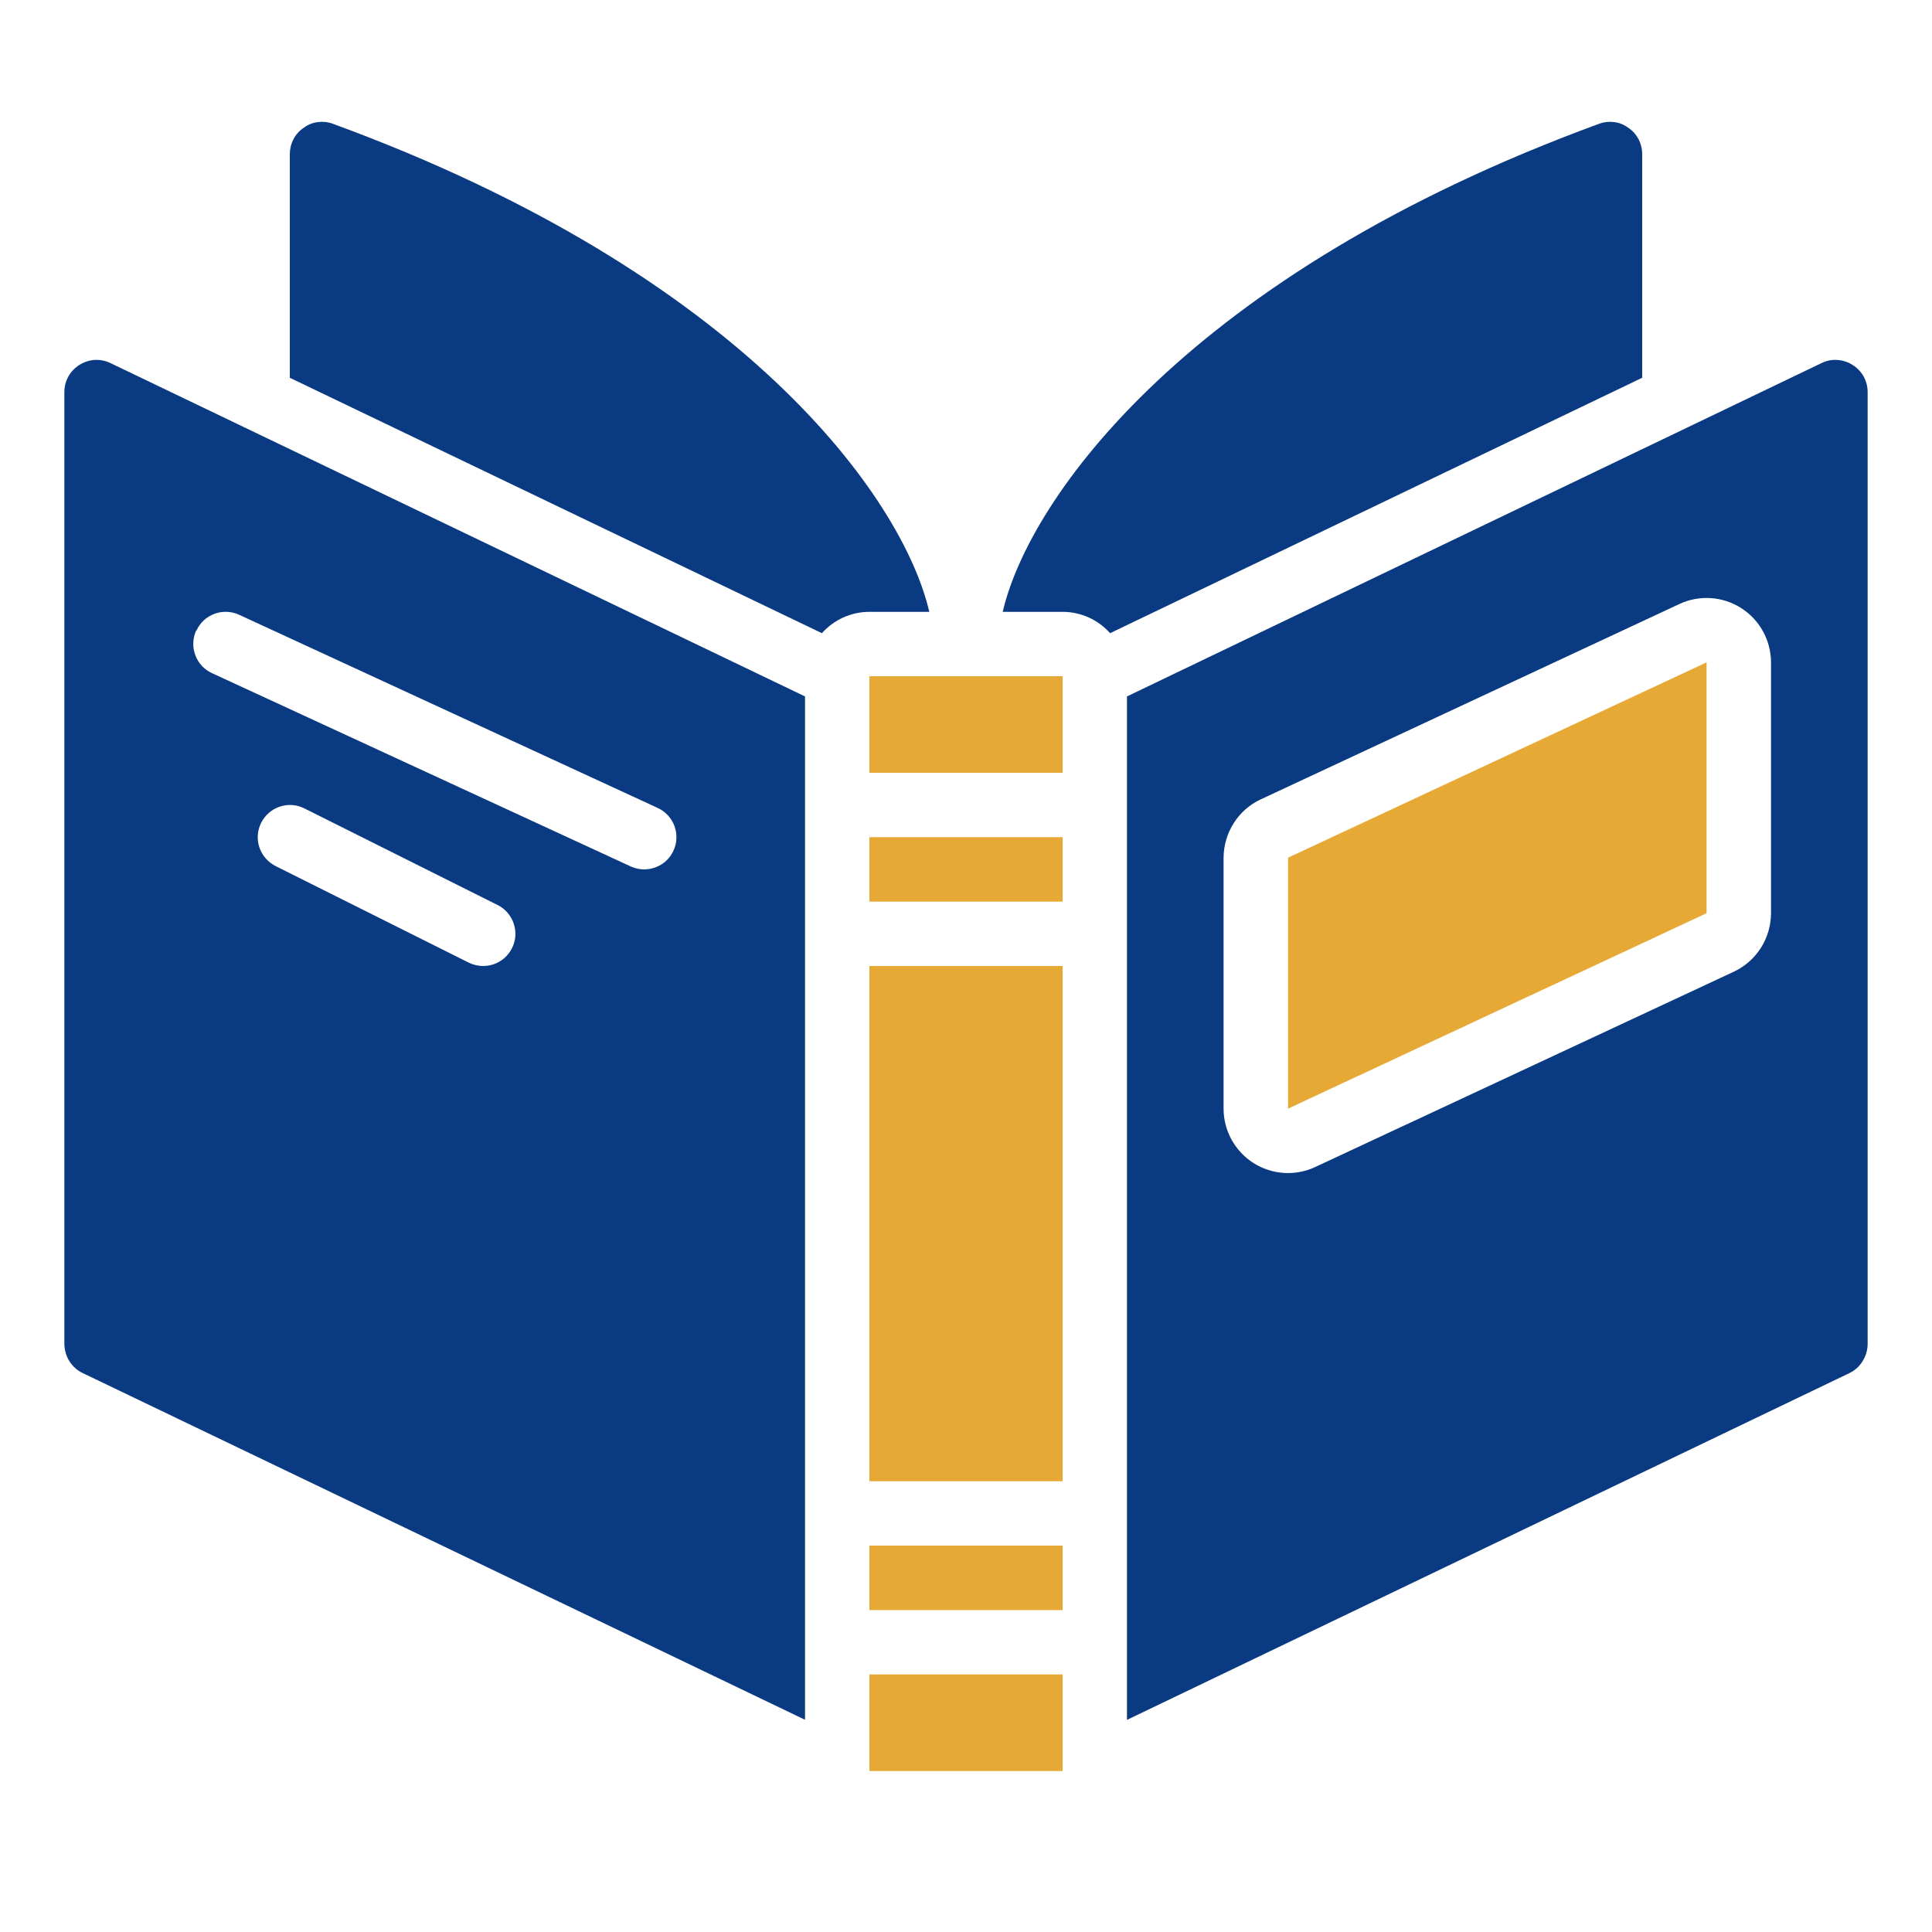 <svg width="19" height="19" viewBox="0 0 19 19" fill="none" xmlns="http://www.w3.org/2000/svg">
<path d="M8.55 16.467H10.45V17.417H8.55V16.467Z" fill="#E6A935"/>
<path d="M8.55 15.2H10.45V15.834H8.55V15.2Z" fill="#E6A935"/>
<path d="M9.139 6.017C8.879 4.897 7.315 2.696 3.27 1.216C3.224 1.199 3.173 1.194 3.124 1.201C3.075 1.207 3.028 1.226 2.988 1.256C2.945 1.284 2.91 1.323 2.886 1.369C2.862 1.415 2.85 1.466 2.85 1.517V3.715L8.083 6.227C8.142 6.161 8.214 6.108 8.294 6.072C8.375 6.036 8.462 6.017 8.55 6.017H9.139Z" fill="#0A3A81"/>
<path d="M8.55 8.233H10.45V8.867H8.55V8.233Z" fill="#E6A935"/>
<path d="M0.95 3.539C0.89 3.539 0.832 3.557 0.782 3.588C0.736 3.617 0.698 3.656 0.672 3.703C0.646 3.75 0.633 3.803 0.633 3.857V13.218C0.634 13.277 0.651 13.336 0.682 13.386C0.714 13.437 0.759 13.477 0.813 13.503L7.917 16.913V6.849L1.087 3.571C1.044 3.55 0.997 3.539 0.95 3.539ZM5.035 9.325C5.016 9.362 4.991 9.395 4.959 9.423C4.928 9.45 4.891 9.471 4.852 9.484C4.812 9.497 4.771 9.502 4.729 9.499C4.688 9.496 4.647 9.485 4.61 9.467L2.71 8.517C2.635 8.479 2.578 8.413 2.551 8.334C2.524 8.254 2.531 8.167 2.568 8.092C2.606 8.017 2.672 7.959 2.751 7.933C2.831 7.906 2.918 7.912 2.993 7.95L4.893 8.9C4.93 8.918 4.964 8.944 4.991 8.976C5.018 9.007 5.039 9.044 5.052 9.083C5.065 9.122 5.071 9.164 5.068 9.206C5.065 9.247 5.054 9.288 5.035 9.325ZM1.932 6.201C1.949 6.163 1.974 6.129 2.004 6.101C2.035 6.072 2.071 6.051 2.11 6.036C2.149 6.022 2.19 6.015 2.232 6.017C2.273 6.019 2.314 6.028 2.352 6.046L6.469 7.946C6.506 7.963 6.54 7.988 6.568 8.018C6.597 8.049 6.619 8.085 6.633 8.124C6.647 8.163 6.654 8.204 6.652 8.246C6.651 8.287 6.641 8.328 6.623 8.366C6.606 8.404 6.581 8.438 6.551 8.466C6.52 8.494 6.484 8.516 6.445 8.53C6.406 8.545 6.365 8.551 6.323 8.55C6.282 8.548 6.241 8.538 6.203 8.521L2.087 6.621C2.049 6.604 2.014 6.579 1.986 6.549C1.957 6.518 1.935 6.482 1.921 6.443C1.906 6.404 1.899 6.363 1.901 6.321C1.902 6.28 1.912 6.239 1.929 6.201H1.932Z" fill="#0A3A81"/>
<path d="M8.55 9.5H10.45V14.567H8.55V9.5Z" fill="#E6A935"/>
<path d="M12.667 10.903L16.783 8.981V6.514L12.667 8.435V10.903Z" fill="#E6A935"/>
<path d="M8.55 6.65H10.45V7.6H8.55V6.65Z" fill="#E6A935"/>
<path d="M18.219 3.589C18.174 3.56 18.122 3.543 18.068 3.54C18.015 3.536 17.961 3.547 17.913 3.571L11.083 6.849V16.914L18.187 13.504C18.241 13.478 18.286 13.438 18.317 13.387C18.349 13.337 18.366 13.279 18.367 13.219V3.857C18.367 3.803 18.354 3.75 18.328 3.703C18.302 3.656 18.264 3.617 18.219 3.589ZM17.417 8.982C17.416 9.102 17.382 9.22 17.317 9.322C17.252 9.424 17.16 9.505 17.051 9.556L12.934 11.477C12.838 11.522 12.731 11.542 12.625 11.535C12.519 11.528 12.416 11.494 12.326 11.437C12.237 11.38 12.163 11.301 12.111 11.207C12.06 11.114 12.033 11.009 12.033 10.903V8.435C12.034 8.315 12.068 8.197 12.133 8.095C12.197 7.993 12.29 7.912 12.399 7.861L16.516 5.94C16.612 5.895 16.718 5.875 16.825 5.882C16.931 5.889 17.034 5.923 17.123 5.98C17.213 6.037 17.287 6.116 17.338 6.209C17.39 6.303 17.416 6.408 17.417 6.514V8.982Z" fill="#0A3A81"/>
<path d="M16.15 1.517C16.15 1.466 16.138 1.415 16.114 1.369C16.09 1.323 16.055 1.284 16.012 1.256C15.972 1.226 15.925 1.207 15.876 1.201C15.827 1.194 15.777 1.199 15.73 1.216C11.685 2.696 10.121 4.897 9.861 6.017H10.45C10.538 6.017 10.626 6.036 10.706 6.072C10.787 6.108 10.858 6.161 10.917 6.227L16.15 3.715V1.517Z" fill="#0A3A81"/>
</svg>
